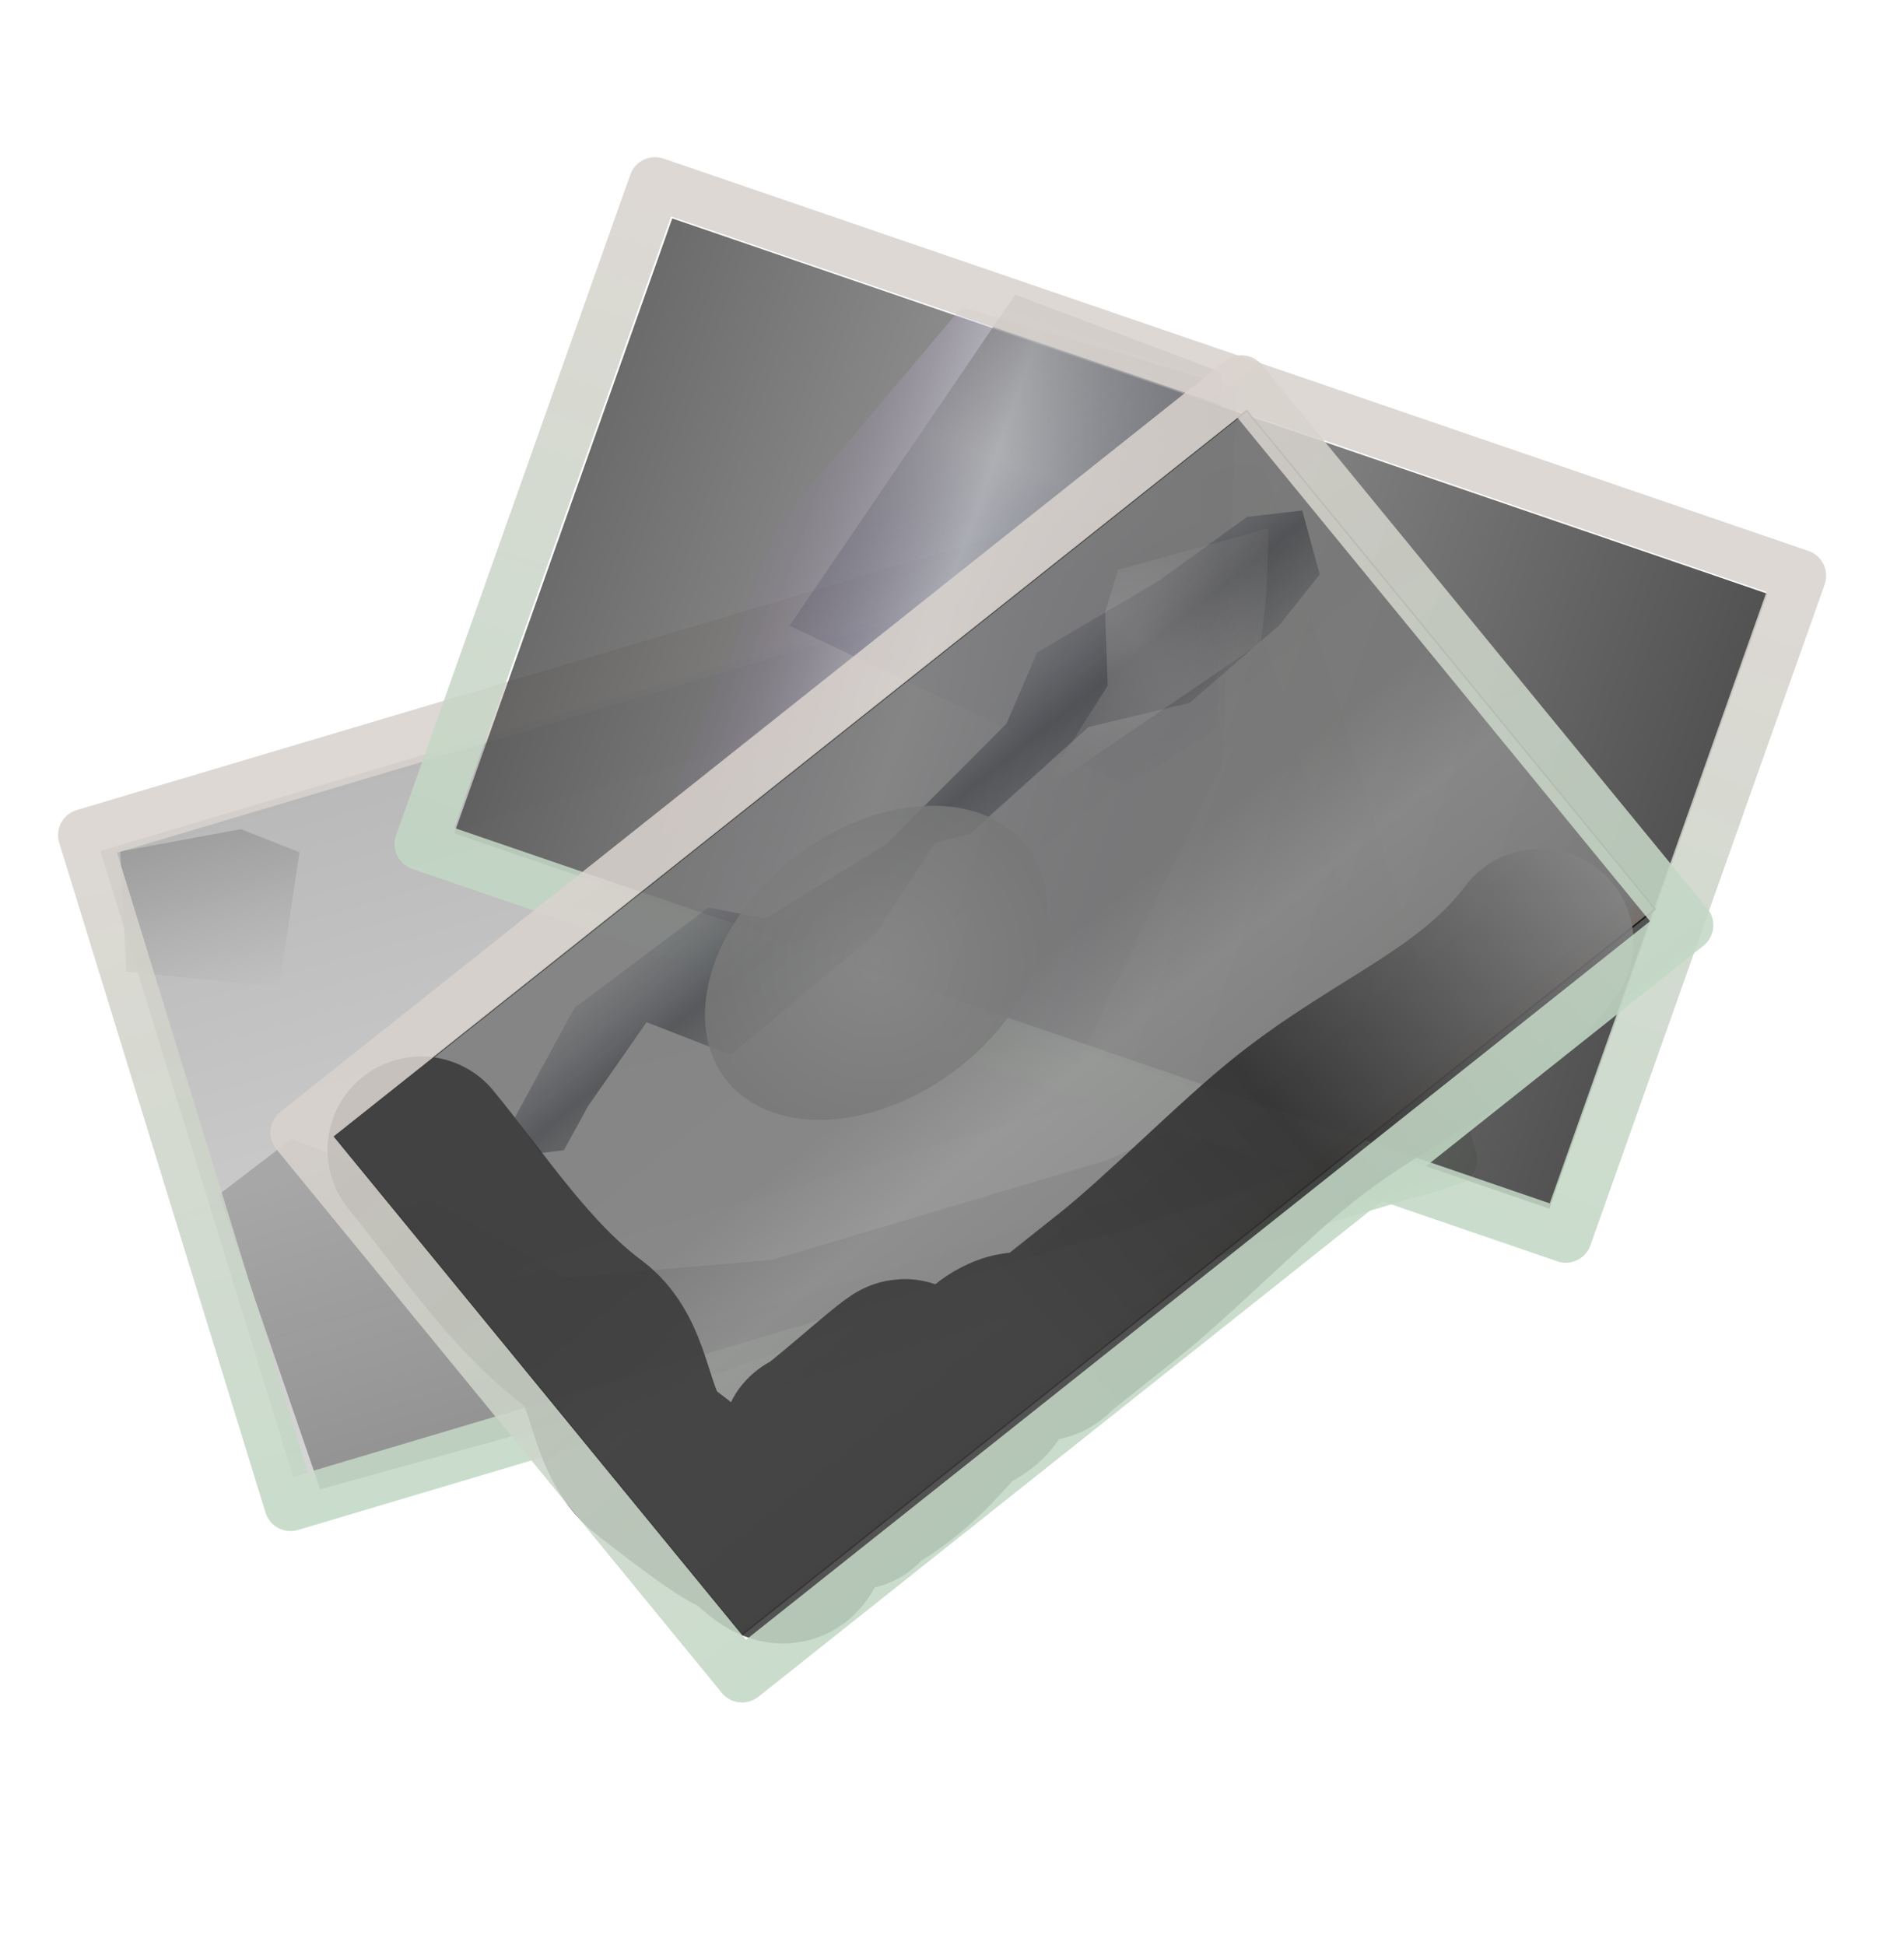 ﻿<?xml version="1.0" encoding="utf-8"?>
<!DOCTYPE svg PUBLIC "-//W3C//DTD SVG 1.1//EN" "http://www.w3.org/Graphics/SVG/1.1/DTD/svg11.dtd">
<svg xmlns="http://www.w3.org/2000/svg" version="1.1" baseProfile="full" width="254.5" height="260"
     viewBox="0 0 254.50 260.00" enable-background="new 0 0 254.50 260.00" xml:space="preserve">
	<g>
		<linearGradient id="SVGID_Fill1_" gradientUnits="objectBoundingBox" x1="0.369" y1="-0.084" x2="1.567" y2="-0.084" gradientTransform="rotate(67.761 0.369 -0.084)">
			<stop offset="0.009" stop-color="#9F9F9F" stop-opacity="0.843"/>
			<stop offset="1" stop-color="#DCDCDC" stop-opacity="0.843"/>
		</linearGradient>
		<path fill="url(#SVGID_Fill1_)" stroke-width="0.2" stroke-linejoin="round" d="M 13.417,113.756L 164.209,68.853L 189.979,152.536L 39.188,197.438L 13.417,113.756 Z "/>
		<linearGradient id="SVGID_Fill2_" gradientUnits="objectBoundingBox" x1="0.369" y1="-0.921" x2="2.788" y2="-0.921" gradientTransform="rotate(52.657 0.369 -0.921)">
			<stop offset="0.005" stop-color="#C2C2C2" stop-opacity="0.843"/>
			<stop offset="1" stop-color="#575757" stop-opacity="0.843"/>
		</linearGradient>
		<path fill="url(#SVGID_Fill2_)" stroke-width="0.2" stroke-linejoin="round" d="M 38.959,152.257L 53.57,157.861L 75.498,170.788L 103.291,168.394L 147.971,155.09L 181.425,139.698L 180.323,154.053L 85.201,187.356L 42.795,199.079L 29.277,159.665L 38.959,152.257 Z "/>
		<linearGradient id="SVGID_Fill3_" gradientUnits="objectBoundingBox" x1="0.36" y1="-0.055" x2="1.601" y2="-0.055" gradientTransform="rotate(71.318 0.36 -0.055)">
			<stop offset="0.009" stop-color="#969696" stop-opacity="0.843"/>
			<stop offset="1" stop-color="#C4C4C4" stop-opacity="0.843"/>
		</linearGradient>
		<path fill="url(#SVGID_Fill3_)" stroke-width="0.2" stroke-linejoin="round" d="M 37.303,131.935L 40.04,113.925L 32.185,110.834L 16.079,113.82L 16.88,129.872L 37.303,131.935 Z "/>
		<linearGradient id="SVGID_Stroke1_" gradientUnits="objectBoundingBox" x1="0.628" y1="1.052" x2="1.761" y2="1.052" gradientTransform="rotate(248.408 0.628 1.052)">
			<stop offset="0" stop-color="#BBD9C2" stop-opacity="0.871"/>
			<stop offset="1" stop-color="#E0D0D0" stop-opacity="0.871"/>
		</linearGradient>
		<path fill="none" stroke-width="7" stroke-linejoin="round" stroke="url(#SVGID_Stroke1_)" d="M 11.264,111.634L 166.38,65.444L 193.951,154.973L 38.835,201.163L 11.264,111.634 Z "/>
		<linearGradient id="SVGID_Fill4_" gradientUnits="objectBoundingBox" x1="0.083" y1="0.31" x2="0.999" y2="0.31" gradientTransform="rotate(14.966 0.083 0.31)">
			<stop offset="0" stop-color="#505050" stop-opacity="0.843"/>
			<stop offset="0.367" stop-color="#868686" stop-opacity="0.843"/>
			<stop offset="1" stop-color="#313131" stop-opacity="0.843"/>
		</linearGradient>
		<path fill="url(#SVGID_Fill4_)" stroke-width="0.2" stroke-linejoin="round" d="M 89.857,29.195L 236.246,79.367L 207.111,161.565L 60.722,111.393L 89.857,29.195 Z "/>
		<linearGradient id="SVGID_Fill5_" gradientUnits="objectBoundingBox" x1="0.167" y1="0.378" x2="1.009" y2="0.378" gradientTransform="rotate(24.391 0.167 0.378)">
			<stop offset="0.019" stop-color="#8A78A1" stop-opacity="0.086"/>
			<stop offset="0.372" stop-color="#E0E3EA" stop-opacity="0.686"/>
			<stop offset="1" stop-color="#050731" stop-opacity="0.086"/>
		</linearGradient>
		<path fill="url(#SVGID_Fill5_)" stroke-width="0.2" stroke-linejoin="round" d="M 128.553,41.081L 103.629,70.605L 86.563,116.122L 105.995,131.038L 144.149,141.821L 163.364,102.085L 165.314,51.846L 128.553,41.081 Z "/>
		<linearGradient id="SVGID_Fill6_" gradientUnits="objectBoundingBox" x1="0.779" y1="0.074" x2="1.672" y2="0.074" gradientTransform="rotate(106.764 0.779 0.074)">
			<stop offset="0.019" stop-color="#6C6C6C" stop-opacity="0.518"/>
			<stop offset="0.372" stop-color="#787878" stop-opacity="0.325"/>
			<stop offset="1" stop-color="#050731" stop-opacity="0.086"/>
		</linearGradient>
		<path fill="url(#SVGID_Fill6_)" stroke-width="0.2" stroke-linejoin="round" d="M 135.68,39.396L 105.538,83.642L 150.648,105.065L 162.734,97.283L 163.253,49.764L 135.68,39.396 Z "/>
		<linearGradient id="SVGID_Stroke2_" gradientUnits="objectBoundingBox" x1="0.356" y1="1.026" x2="1.446" y2="1.026" gradientTransform="rotate(-66.07 0.356 1.026)">
			<stop offset="0" stop-color="#BBD9C2" stop-opacity="0.871"/>
			<stop offset="1" stop-color="#E0D0D0" stop-opacity="0.871"/>
		</linearGradient>
		<path fill="none" stroke-width="7" stroke-linejoin="round" stroke="url(#SVGID_Stroke2_)" d="M 87.554,24.507L 240.597,76.96L 209.288,165.293L 56.245,112.84L 87.554,24.507 Z "/>
		<linearGradient id="SVGID_Stroke3_" gradientUnits="objectBoundingBox" x1="0.823" y1="0.925" x2="1.891" y2="0.925" gradientTransform="rotate(229.372 0.823 0.925)">
			<stop offset="0.005" stop-color="#1C1C1C" stop-opacity="0.871"/>
			<stop offset="0.312" stop-color="#080808" stop-opacity="0.871"/>
			<stop offset="0.6" stop-color="#070707" stop-opacity="0.871"/>
			<stop offset="1" stop-color="#373737" stop-opacity="0.871"/>
		</linearGradient>
		<linearGradient id="SVGID_Fill7_" gradientUnits="objectBoundingBox" x1="0.823" y1="0.925" x2="1.891" y2="0.925" gradientTransform="rotate(229.372 0.823 0.925)">
			<stop offset="0.005" stop-color="#723711" stop-opacity="0.843"/>
			<stop offset="0.172" stop-color="#783A11" stop-opacity="0.843"/>
			<stop offset="0.274" stop-color="#7F7F7F" stop-opacity="0.843"/>
			<stop offset="0.433" stop-color="#8D8D8D" stop-opacity="0.843"/>
			<stop offset="0.516" stop-color="#7A7A7A" stop-opacity="0.843"/>
			<stop offset="0.972" stop-color="#777777" stop-opacity="0.843"/>
		</linearGradient>
		<path fill="url(#SVGID_Fill7_)" stroke-width="0.2" stroke-linecap="round" stroke-linejoin="round" stroke="url(#SVGID_Stroke3_)" d="M 44.591,151.901L 166.641,54.895L 221.229,121.525L 99.18,218.531L 44.591,151.901 Z "/>
		<linearGradient id="SVGID_Stroke4_" gradientUnits="objectBoundingBox" x1="0.161" y1="0.636" x2="1.343" y2="0.636" gradientTransform="rotate(-26.499 0.161 0.636)">
			<stop offset="0.016" stop-color="#383838" stop-opacity="0.871"/>
			<stop offset="0.312" stop-color="#383838" stop-opacity="0.871"/>
			<stop offset="0.6" stop-color="#2D2D2D" stop-opacity="0.871"/>
			<stop offset="1" stop-color="#8C8C8C" stop-opacity="0.871"/>
		</linearGradient>
		<path fill="none" stroke-width="25" stroke-linecap="round" stroke-linejoin="round" stroke="url(#SVGID_Stroke4_)" d="M 56.284,153.72C 63.174,162.129 69.503,171.972 78.267,178.476C 83.459,182.33 82.46,191.613 87.652,195.465C 89.58,196.896 97.256,203.071 99.564,203.778C 101.356,204.328 106.181,211.855 106.575,202.651C 106.6,202.074 113.481,199.972 114.065,200.032C 114.648,200.092 108.334,192.857 108.894,193.029C 109.52,193.221 120.252,183.504 120.908,183.48C 121.738,183.449 116.11,198.291 116.811,197.849C 123.541,193.611 126.419,188.361 128.617,187.354C 133.975,184.901 129.365,182.732 134.723,180.279C 135.319,180.006 135.991,179.885 136.647,179.861C 137.477,179.83 138.312,180.292 139.123,180.115C 139.697,179.991 140.039,179.388 140.496,179.024C 141.183,178.478 141.869,177.933 142.556,177.387C 144.844,175.568 147.133,173.749 149.421,171.93C 156.515,166.292 165.939,156.579 173.034,150.941C 185.164,141.299 197.416,137.118 205.852,125.968"/>
		<linearGradient id="SVGID_Stroke5_" gradientUnits="objectBoundingBox" x1="0.772" y1="0.855" x2="1.666" y2="0.855" gradientTransform="rotate(229.595 0.772 0.855)">
			<stop offset="0" stop-color="#BBD9C2" stop-opacity="0.871"/>
			<stop offset="1" stop-color="#E0D0D0" stop-opacity="0.871"/>
		</linearGradient>
		<path fill="none" stroke-width="7" stroke-linejoin="round" stroke="url(#SVGID_Stroke5_)" d="M 39.64,151.391L 165.962,50.99L 225.513,123.677L 99.191,224.078L 39.64,151.391 Z "/>
		<linearGradient id="SVGID_Fill8_" gradientUnits="objectBoundingBox" x1="0.89" y1="1.088" x2="2.312" y2="1.088" gradientTransform="rotate(225.13 0.89 1.088)">
			<stop offset="0.367" stop-color="#292C31" stop-opacity="0"/>
			<stop offset="0.488" stop-color="#292C31" stop-opacity="0.494"/>
			<stop offset="0.623" stop-color="#6B6C7A" stop-opacity="0"/>
		</linearGradient>
		<path fill="url(#SVGID_Fill8_)" stroke-width="0.2" stroke-linejoin="round" d="M 68.816,149.386L 76.781,134.721L 94.701,121.311L 102.284,122.785L 118.406,112.888L 134.516,96.75L 138.623,87.235L 154.952,77.591L 166.693,69.092L 174.066,68.233L 176.404,76.793L 170.951,83.628L 159.007,93.954L 145.501,97.187L 129.594,111.497L 125.007,112.643L 117.089,124.77L 97.679,141.031L 86.428,136.638L 78.611,147.851L 75.374,153.758L 72.281,154.133L 68.816,149.386 Z "/>
		<radialGradient id="SVGID_Fill9_" cx="152.214" cy="86.082" r="23.772" gradientUnits="userSpaceOnUse" gradientTransform="rotate(-45.389 152.214 86.081)">
			<stop offset="0.005" stop-color="#C0BABA" stop-opacity="0.306"/>
			<stop offset="0.972" stop-color="#777777" stop-opacity="0.22"/>
		</radialGradient>
		<path fill="url(#SVGID_Fill9_)" stroke-width="0.2" stroke-linejoin="round" d="M 169.249,79.681L 169.576,70.621L 149.435,76.171L 147.718,81.839L 148.059,91.662L 138.874,106.135L 152.144,97.093L 168.534,85.922L 169.249,79.681 Z "/>
		<radialGradient id="SVGID_Fill10_" cx="117.122" cy="128.703" r="26.349" gradientUnits="userSpaceOnUse" gradientTransform="rotate(-36.913 117.122 128.703)">
			<stop offset="0" stop-color="#878787" stop-opacity="0.843"/>
			<stop offset="0.972" stop-color="#777777" stop-opacity="0.843"/>
		</radialGradient>
		<path fill="url(#SVGID_Fill10_)" stroke-width="0.2" stroke-linecap="round" stroke-linejoin="round" d="M 105.818,114.906C 116.814,106.166 130.788,105.259 137.031,112.879C 143.274,120.499 139.421,133.761 128.426,142.5C 117.43,151.24 103.455,152.147 97.212,144.527C 90.969,136.907 94.822,123.646 105.818,114.906 Z "/>
	</g>
</svg>
